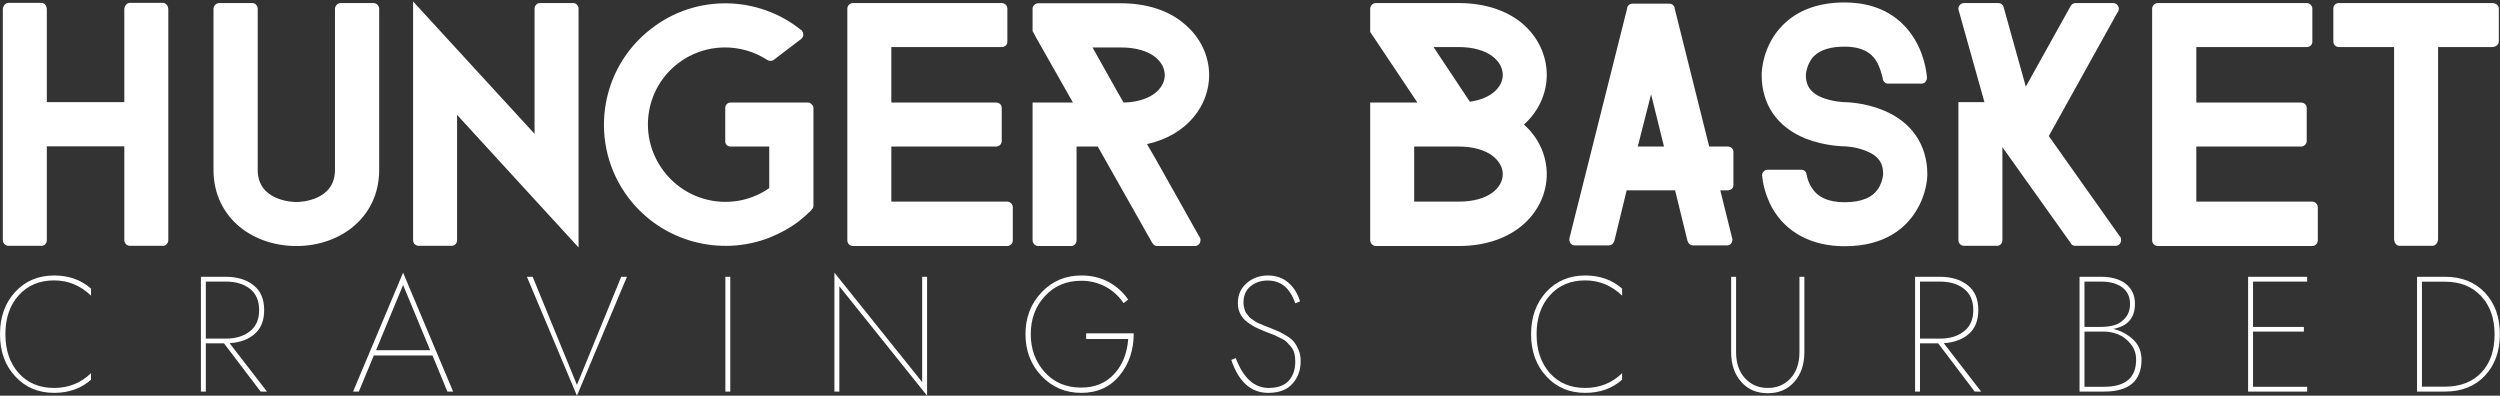 <svg data-v-423bf9ae="" xmlns="http://www.w3.org/2000/svg" viewBox="0 0 1219.442 193" class="fontAboveSlogan"><rect x="0" y="0" width="1219.442" height="193" fill="#333333" stroke="none"/><!----><!----><!----><g data-v-423bf9ae="" id="22716983-72c9-45be-bfdc-c0304240fa34" fill="#FFFFFF" transform="matrix(9.843,0,0,9.843,-9.642,-35.712)"><path d="M9.32 15.53C9.32 15.68 9.20 15.81 9.06 15.81L7.41 15.81C7.27 15.81 7.14 15.68 7.14 15.53L7.14 10.88L3.30 10.88L3.30 15.53C3.30 15.68 3.19 15.81 3.04 15.81L1.40 15.81C1.25 15.81 1.12 15.68 1.12 15.53L1.12 4.10C1.12 3.92 1.25 3.77 1.40 3.77L3.04 3.77C3.19 3.77 3.30 3.92 3.30 4.10L3.30 8.69L7.14 8.69L7.14 4.10C7.14 3.92 7.27 3.77 7.41 3.77L9.06 3.77C9.20 3.77 9.32 3.92 9.32 4.10ZM19.77 12.05C19.77 13.22 19.29 14.22 18.41 14.92C17.67 15.50 16.70 15.82 15.67 15.82C14.63 15.82 13.66 15.50 12.92 14.92C12.04 14.22 11.56 13.22 11.56 12.05L11.56 4.07C11.56 3.92 11.69 3.78 11.84 3.78L13.48 3.78C13.64 3.78 13.75 3.92 13.75 4.07L13.75 12.05C13.75 13.58 15.47 13.64 15.67 13.64C15.86 13.64 17.58 13.58 17.58 12.05L17.58 4.07C17.58 3.92 17.71 3.78 17.85 3.78L19.50 3.78C19.64 3.78 19.77 3.92 19.77 4.07ZM29.65 15.89L23.63 9.32L23.63 15.53C23.63 15.68 23.52 15.81 23.37 15.81L21.73 15.81C21.57 15.81 21.45 15.68 21.45 15.53L21.45 3.70L27.47 10.26L27.47 4.06C27.47 3.91 27.59 3.78 27.73 3.78L29.39 3.78C29.53 3.78 29.65 3.91 29.65 4.06ZM41.19 8.79C41.15 8.74 41.09 8.71 41.02 8.71L37.18 8.71C37.03 8.71 36.92 8.83 36.92 8.99L36.92 10.63C36.92 10.78 37.03 10.89 37.18 10.89L39.10 10.89L39.10 12.95C37.44 14.11 35.13 13.76 33.88 12.12C32.59 10.44 32.91 8.04 34.59 6.76C35.92 5.75 37.70 5.74 39.02 6.61C39.12 6.66 39.24 6.66 39.33 6.59L40.68 5.56C40.81 5.46 40.82 5.29 40.73 5.17C40.73 5.15 40.71 5.14 40.70 5.12L40.66 5.10C38.56 3.42 35.50 3.32 33.28 5.03C30.63 7.04 30.13 10.82 32.14 13.45C33.80 15.62 36.67 16.35 39.10 15.41C39.62 15.20 40.11 14.94 40.57 14.59C40.80 14.41 41.01 14.22 41.20 14.03L41.20 14.01C41.26 13.97 41.29 13.90 41.29 13.82L41.29 8.99C41.29 8.90 41.26 8.85 41.19 8.79ZM51.17 15.54C51.17 15.69 51.04 15.82 50.90 15.82L43.25 15.82C43.09 15.82 42.97 15.69 42.97 15.54L42.97 4.06C42.97 3.91 43.09 3.78 43.25 3.78L50.62 3.78C50.78 3.78 50.90 3.91 50.90 4.06L50.90 5.70C50.90 5.85 50.78 5.96 50.62 5.96L45.15 5.96L45.15 8.71L50.34 8.71C50.50 8.71 50.62 8.82 50.62 8.97L50.62 10.61C50.62 10.77 50.50 10.89 50.34 10.89L45.15 10.89L45.15 13.62L50.90 13.62C51.04 13.62 51.17 13.75 51.17 13.90ZM60.42 15.37L58.20 11.42L57.89 10.89L57.82 10.77C59.85 10.32 60.90 8.82 60.90 7.35C60.90 6.38 60.45 5.46 59.68 4.82C58.90 4.14 57.79 3.79 56.52 3.79L52.43 3.79C52.28 3.79 52.15 3.92 52.15 4.06L52.15 5.17L52.29 5.42L52.29 5.43L54.15 8.71L52.15 8.71L52.15 15.54C52.15 15.69 52.28 15.82 52.43 15.82L54.07 15.82C54.21 15.82 54.33 15.69 54.33 15.54L54.33 10.89L55.38 10.89L55.68 11.42L58.07 15.65L58.10 15.69C58.14 15.76 58.23 15.82 58.32 15.82L60.20 15.82C60.35 15.82 60.47 15.69 60.47 15.53C60.47 15.48 60.47 15.44 60.44 15.40ZM56.36 8.19L55.12 5.98L56.52 5.98C58.03 5.98 58.70 6.69 58.70 7.35C58.70 7.91 58.20 8.53 57.06 8.68C56.94 8.69 56.80 8.71 56.66 8.71ZM76.50 9.80C77.25 9.13 77.63 8.23 77.63 7.34C77.63 6.38 77.20 5.46 76.43 4.80C75.63 4.13 74.54 3.78 73.26 3.78L69.16 3.78C69.01 3.78 68.88 3.91 68.88 4.07L68.88 5.21L71.22 8.71L68.88 8.71L68.88 15.53C68.88 15.68 69.01 15.82 69.16 15.82L73.26 15.82C76.13 15.82 77.63 14.03 77.63 12.26C77.63 11.33 77.22 10.44 76.50 9.80ZM72.02 5.96L73.26 5.96C74.76 5.96 75.45 6.68 75.45 7.34C75.45 7.91 74.93 8.51 73.82 8.67ZM71.06 13.62L71.06 10.89L73.26 10.89C74.76 10.89 75.45 11.61 75.45 12.26C75.45 12.92 74.76 13.62 73.26 13.62ZM86.88 11.16C86.88 11.00 86.76 10.89 86.60 10.89L85.68 10.89L83.97 4.05L83.96 3.98C83.92 3.88 83.82 3.81 83.71 3.81L81.87 3.81C81.76 3.81 81.66 3.88 81.62 3.98L81.61 4.06L78.76 15.41C78.76 15.43 78.76 15.44 78.75 15.44L78.75 15.50C78.75 15.67 78.88 15.79 79.02 15.79L80.71 15.79C80.82 15.79 80.93 15.71 80.96 15.60C80.96 15.58 80.98 15.57 80.98 15.57L81.59 13.06L83.99 13.06L84.60 15.55L84.62 15.60C84.66 15.71 84.76 15.79 84.87 15.79L86.56 15.79C86.72 15.79 86.83 15.67 86.83 15.50L86.83 15.47L86.81 15.40L86.23 13.06L86.60 13.06C86.76 13.06 86.88 12.95 86.88 12.80ZM82.14 10.89L82.80 8.30L83.44 10.89ZM96.49 12.28C96.49 12.38 96.47 13.22 95.94 14.07C95.45 14.88 94.44 15.83 92.39 15.83C90.76 15.83 89.49 15.15 88.80 13.93C88.48 13.34 88.35 12.77 88.31 12.40C88.31 12.38 88.30 12.35 88.30 12.32C88.30 12.18 88.41 12.05 88.55 12.04L90.27 12.04C90.38 12.05 90.47 12.12 90.50 12.24L90.50 12.25C90.50 12.26 90.51 12.28 90.51 12.29C90.54 12.46 90.61 12.70 90.75 12.91C91.04 13.40 91.59 13.65 92.39 13.65C93.24 13.65 93.79 13.41 94.08 12.94C94.28 12.61 94.30 12.26 94.30 12.26C94.30 11.87 94.21 11.41 93.48 11.12C92.95 10.89 92.39 10.88 92.39 10.88C92.29 10.88 91.39 10.86 90.47 10.50C89.05 9.93 88.28 8.81 88.28 7.34C88.28 7.20 88.31 5.89 89.33 4.87C90.06 4.13 91.10 3.75 92.39 3.75C93.21 3.75 94.40 3.93 95.31 4.86C96.19 5.75 96.42 6.89 96.47 7.45L96.47 7.48C96.47 7.64 96.36 7.77 96.21 7.77L94.51 7.77C94.40 7.76 94.30 7.66 94.28 7.55L94.28 7.50C94.23 7.31 94.16 7.03 94.02 6.75C93.83 6.40 93.45 5.94 92.39 5.94C91.70 5.94 91.20 6.09 90.87 6.41C90.50 6.79 90.47 7.34 90.47 7.34C90.47 7.73 90.57 8.18 91.29 8.47C91.83 8.68 92.39 8.69 92.39 8.69C92.48 8.69 93.38 8.71 94.30 9.09C95.72 9.67 96.49 10.81 96.49 12.28ZM106.09 15.53C106.09 15.68 105.98 15.81 105.83 15.81L103.82 15.81C103.74 15.81 103.67 15.78 103.61 15.71L103.60 15.68L100.21 10.92L100.21 15.53C100.21 15.68 100.10 15.81 99.95 15.81L98.31 15.81C98.15 15.81 98.03 15.68 98.03 15.53L98.03 8.69L99.32 8.69L98.06 4.20L98.03 4.09L98.03 4.06C98.03 3.91 98.15 3.78 98.31 3.78L100.02 3.78C100.13 3.78 100.24 3.86 100.27 3.98L101.37 7.92L103.59 3.93C103.64 3.84 103.73 3.78 103.84 3.78L105.70 3.78C105.85 3.78 105.98 3.91 105.98 4.06C105.98 4.10 105.97 4.14 105.95 4.19L105.92 4.23L102.51 10.37L106.02 15.33L106.06 15.37C106.08 15.41 106.09 15.47 106.09 15.53ZM115.84 15.54C115.84 15.69 115.71 15.82 115.57 15.82L107.91 15.82C107.76 15.82 107.63 15.69 107.63 15.54L107.63 4.06C107.63 3.91 107.76 3.78 107.91 3.78L115.29 3.78C115.44 3.78 115.57 3.91 115.57 4.06L115.57 5.70C115.57 5.85 115.44 5.96 115.29 5.96L109.82 5.96L109.82 8.71L115.01 8.71C115.16 8.71 115.29 8.82 115.29 8.97L115.29 10.61C115.29 10.77 115.16 10.89 115.01 10.89L109.82 10.89L109.82 13.62L115.57 13.62C115.71 13.62 115.84 13.75 115.84 13.90ZM124.81 5.68C124.81 5.84 124.66 5.96 124.47 5.96L121.80 5.96L121.80 15.47C121.80 15.65 121.67 15.81 121.53 15.81L119.88 15.81C119.74 15.81 119.62 15.65 119.62 15.47L119.62 5.96L116.89 5.96C116.73 5.96 116.61 5.84 116.61 5.68L116.61 4.05C116.61 3.89 116.73 3.78 116.89 3.78L124.47 3.78C124.66 3.78 124.81 3.89 124.81 4.05Z"></path></g><!----><!----><g data-v-423bf9ae="" id="19497fe9-4662-4b37-8600-3a308a798571" fill="#FFFFFF" transform="matrix(5.714,0,0,5.714,-3.996,119.004)"><path d="M1.16 7.70C1.16 6.33 1.54 5.22 2.30 4.38C3.06 3.53 4.07 3.11 5.32 3.11C6.51 3.11 7.56 3.54 8.47 4.41L8.47 3.81C7.62 3.06 6.57 2.69 5.32 2.69C3.97 2.69 2.86 3.16 2.00 4.09C1.13 5.03 0.70 6.23 0.70 7.70C0.70 9.17 1.13 10.37 2.00 11.30C2.86 12.24 3.97 12.71 5.32 12.71C6.57 12.71 7.62 12.34 8.47 11.59L8.47 11.03C7.60 11.87 6.55 12.29 5.32 12.29C4.07 12.29 3.06 11.87 2.30 11.03C1.54 10.18 1.16 9.07 1.16 7.70ZM18.27 2.80ZM17.85 2.80L17.85 12.60L18.27 12.60L18.27 8.48L19.82 8.48L22.95 12.60L23.49 12.60L20.30 8.47C21.20 8.41 21.91 8.15 22.45 7.67C22.99 7.20 23.25 6.52 23.25 5.64C23.25 4.71 22.95 4.00 22.34 3.52C21.74 3.04 20.94 2.80 19.95 2.80ZM18.27 3.21L19.95 3.21C20.82 3.21 21.51 3.41 22.04 3.83C22.56 4.24 22.82 4.85 22.82 5.64C22.82 6.44 22.56 7.04 22.04 7.45C21.51 7.87 20.82 8.08 19.95 8.08L18.27 8.08ZM35.11 2.45L30.84 12.60L31.33 12.60L32.61 9.52L37.62 9.52L38.89 12.60L39.38 12.60ZM35.11 3.50L37.42 9.07L32.80 9.07ZM49.95 12.03L46.17 2.80L45.68 2.80L49.95 12.95L54.22 2.80L53.73 2.80ZM62.62 2.80L62.62 12.60L63.04 12.60L63.04 2.80ZM79.42 2.80L79.42 11.79L71.93 2.45L71.93 12.60L72.35 12.60L72.35 3.61L79.84 12.95L79.84 2.80ZM97.48 7.63L93.42 7.63L93.42 8.11L97.01 8.11C96.92 9.32 96.53 10.32 95.82 11.09C95.11 11.87 94.17 12.26 93.00 12.26C91.71 12.26 90.67 11.82 89.88 10.94C89.09 10.06 88.69 8.98 88.69 7.70C88.69 6.40 89.09 5.32 89.90 4.45C90.71 3.57 91.74 3.14 93.00 3.14C93.75 3.14 94.44 3.31 95.08 3.65C95.72 4.00 96.23 4.47 96.61 5.05L97.01 4.75C96.57 4.11 96.01 3.61 95.33 3.24C94.64 2.87 93.87 2.69 93.00 2.69C91.65 2.69 90.52 3.17 89.61 4.13C88.70 5.09 88.24 6.28 88.24 7.70C88.24 9.12 88.70 10.31 89.61 11.27C90.52 12.23 91.65 12.71 93.00 12.71C94.37 12.71 95.46 12.22 96.27 11.23C97.08 10.25 97.48 9.05 97.48 7.63ZM106.19 9.74L105.81 9.90C106.44 11.77 107.49 12.71 108.96 12.71C109.88 12.71 110.57 12.45 111.03 11.93C111.50 11.41 111.73 10.77 111.73 10.01C111.73 9.66 111.68 9.35 111.56 9.06C111.44 8.78 111.31 8.55 111.17 8.37C111.02 8.19 110.82 8.02 110.56 7.86C110.30 7.70 110.08 7.58 109.92 7.50C109.76 7.43 109.54 7.34 109.26 7.22C109.22 7.21 109.10 7.16 108.91 7.08C108.71 7.01 108.59 6.96 108.54 6.94C108.50 6.91 108.39 6.87 108.22 6.80C108.05 6.73 107.94 6.67 107.89 6.64C107.84 6.60 107.75 6.54 107.62 6.45C107.49 6.37 107.40 6.30 107.35 6.24C107.31 6.18 107.24 6.10 107.16 6.00C107.07 5.90 107.01 5.80 106.98 5.70C106.95 5.61 106.92 5.50 106.89 5.38C106.86 5.25 106.85 5.12 106.85 4.98C106.85 4.41 107.05 3.95 107.44 3.62C107.84 3.29 108.33 3.12 108.92 3.12C110.05 3.12 110.83 3.77 111.27 5.07L111.68 4.90C111.47 4.23 111.14 3.69 110.67 3.29C110.20 2.89 109.62 2.69 108.93 2.69C108.24 2.69 107.64 2.90 107.14 3.33C106.63 3.76 106.37 4.33 106.37 5.04C106.37 5.39 106.44 5.71 106.59 5.99C106.73 6.27 106.95 6.51 107.23 6.71C107.52 6.91 107.77 7.07 108.00 7.17C108.23 7.28 108.53 7.41 108.89 7.55C109.17 7.65 109.36 7.72 109.47 7.77C109.57 7.82 109.74 7.90 109.98 8.02C110.23 8.13 110.40 8.24 110.51 8.34C110.62 8.45 110.74 8.58 110.89 8.75C111.03 8.92 111.13 9.11 111.19 9.32C111.24 9.54 111.27 9.78 111.27 10.05C111.27 10.72 111.08 11.27 110.71 11.68C110.33 12.09 109.76 12.29 109.00 12.29C107.77 12.29 106.83 11.44 106.19 9.74ZM131.87 7.70C131.87 6.33 132.25 5.22 133.01 4.38C133.77 3.53 134.77 3.11 136.02 3.11C137.22 3.11 138.27 3.54 139.17 4.41L139.17 3.81C138.32 3.06 137.27 2.69 136.02 2.69C134.67 2.69 133.56 3.16 132.70 4.09C131.84 5.03 131.40 6.23 131.40 7.70C131.40 9.17 131.84 10.37 132.70 11.30C133.56 12.24 134.67 12.71 136.02 12.71C137.27 12.71 138.32 12.34 139.17 11.59L139.17 11.03C138.31 11.87 137.26 12.29 136.02 12.29C134.77 12.29 133.77 11.87 133.01 11.03C132.25 10.18 131.87 9.07 131.87 7.70ZM148.48 2.80L148.48 9.24C148.48 10.29 148.77 11.13 149.34 11.77C149.91 12.42 150.66 12.74 151.61 12.74C152.55 12.74 153.30 12.42 153.87 11.77C154.44 11.13 154.73 10.29 154.73 9.24L154.73 2.80L154.31 2.80L154.31 9.24C154.31 10.17 154.05 10.92 153.55 11.47C153.04 12.02 152.39 12.29 151.61 12.29C150.82 12.29 150.18 12.02 149.67 11.47C149.16 10.92 148.90 10.17 148.90 9.24L148.90 2.80ZM164.60 2.80ZM164.18 2.80L164.18 12.60L164.60 12.60L164.60 8.48L166.15 8.48L169.27 12.60L169.82 12.60L166.63 8.47C167.52 8.41 168.24 8.15 168.78 7.67C169.31 7.20 169.58 6.52 169.58 5.64C169.58 4.71 169.28 4.00 168.67 3.52C168.07 3.04 167.27 2.80 166.28 2.80ZM164.60 3.21L166.28 3.21C167.15 3.21 167.84 3.41 168.36 3.83C168.89 4.24 169.15 4.85 169.15 5.64C169.15 6.44 168.89 7.04 168.36 7.45C167.84 7.87 167.15 8.08 166.28 8.08L164.60 8.08ZM178.22 2.80L178.22 12.60L180.32 12.60C182.45 12.60 183.51 11.69 183.51 9.87C183.51 9.19 183.28 8.62 182.81 8.17C182.33 7.72 181.77 7.41 181.10 7.25C182.34 7.02 182.95 6.30 182.95 5.11C182.95 4.40 182.70 3.84 182.19 3.42C181.68 3.01 180.96 2.80 180.04 2.80ZM178.64 7.08L178.64 3.21L180.04 3.21C180.81 3.21 181.42 3.37 181.87 3.71C182.31 4.05 182.53 4.51 182.53 5.11C182.53 5.60 182.40 5.99 182.13 6.31C181.86 6.62 181.55 6.83 181.20 6.93C180.84 7.03 180.46 7.08 180.04 7.08ZM178.64 7.48L180.32 7.48C180.72 7.48 181.12 7.56 181.52 7.72C181.93 7.88 182.28 8.16 182.59 8.54C182.90 8.92 183.05 9.37 183.05 9.87C183.05 11.42 182.14 12.19 180.32 12.19L178.64 12.19ZM193.03 7.48L197.37 7.48L197.37 7.08L193.03 7.08L193.03 3.21L197.65 3.21L197.65 2.80L192.61 2.80L192.61 12.60L197.65 12.60L197.65 12.19L193.03 12.19ZM207.03 2.80L207.03 12.60L209.41 12.60C210.83 12.60 211.97 12.15 212.82 11.25C213.67 10.35 214.10 9.17 214.10 7.70C214.10 6.23 213.67 5.05 212.82 4.15C211.97 3.25 210.83 2.80 209.41 2.80ZM207.45 3.22L209.41 3.22C210.71 3.22 211.74 3.63 212.51 4.46C213.27 5.28 213.65 6.37 213.65 7.70C213.65 9.09 213.28 10.18 212.52 10.98C211.76 11.78 210.73 12.18 209.41 12.18L207.45 12.18Z"></path></g></svg>